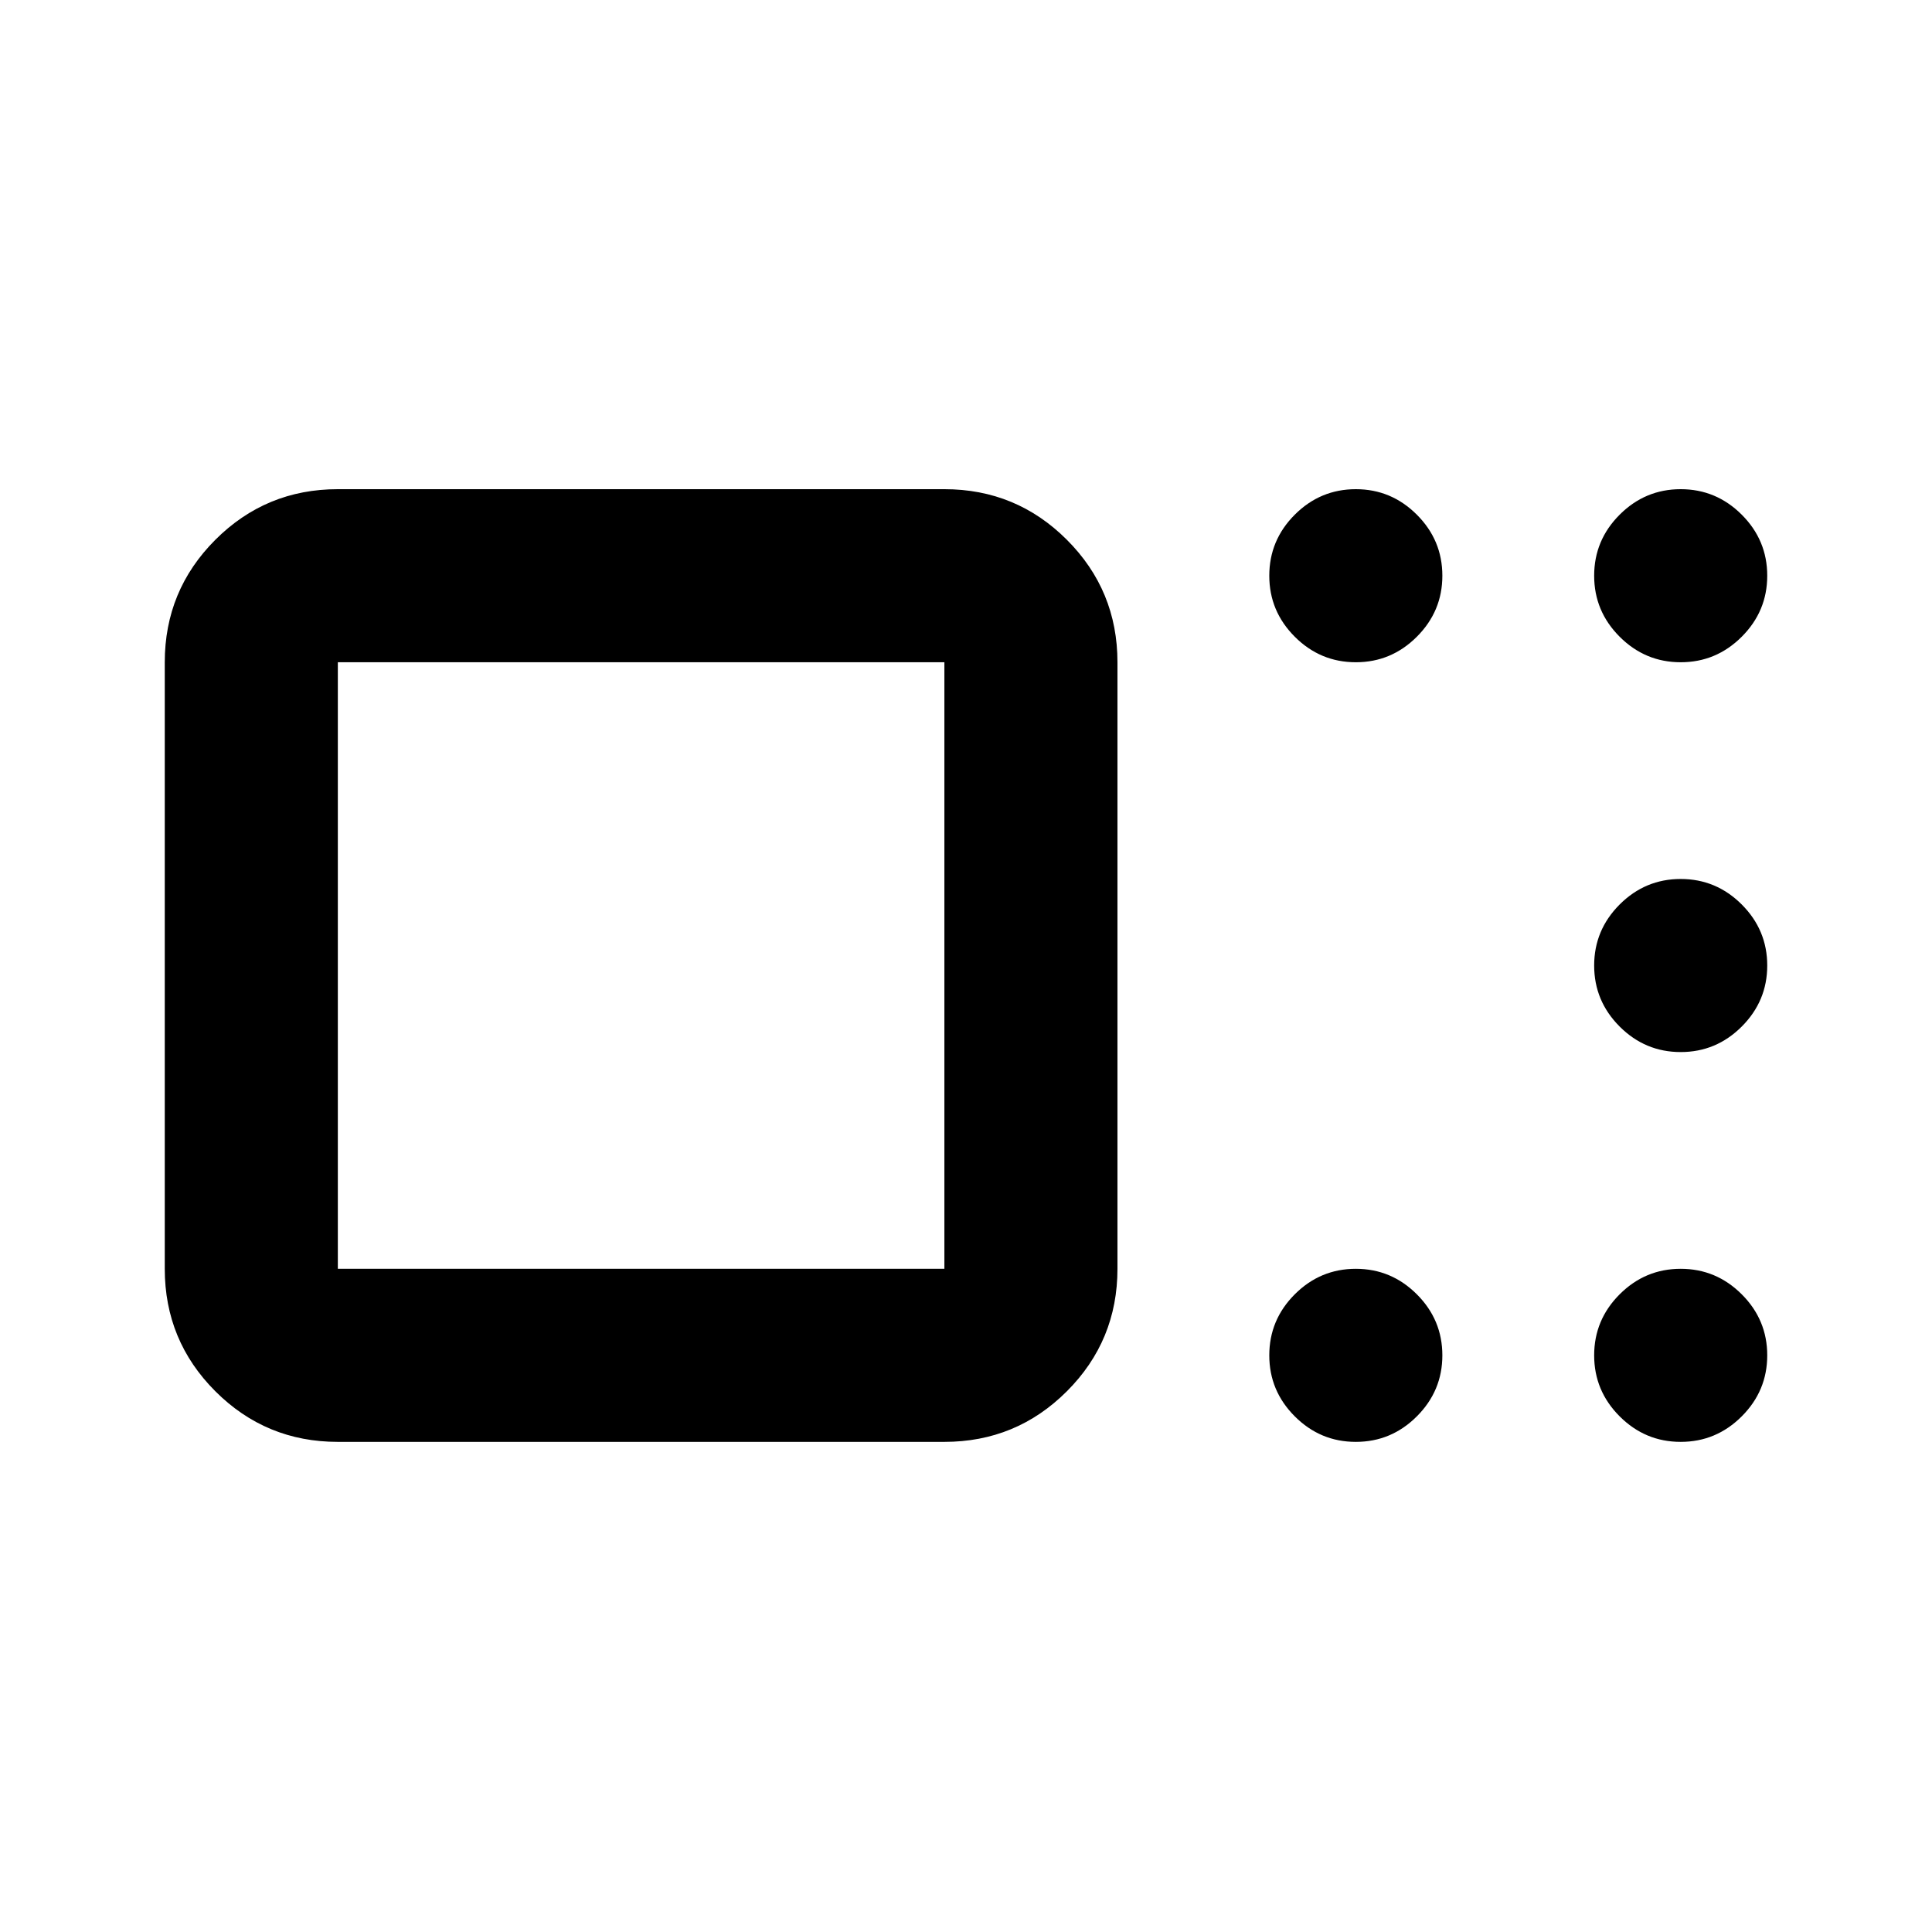 <svg xmlns="http://www.w3.org/2000/svg" height="24" viewBox="0 -960 960 960" width="24"><path d="M167.87-243.54q-35.72 0-60.86-25.14t-25.14-60.86v-301.39q0-35.72 25.14-60.86t60.86-25.14h301.39q35.72 0 60.86 25.14t25.14 60.86v301.39q0 35.72-25.14 60.86t-60.86 25.14H167.87Zm301.39-86v-301.39H167.87v301.39h301.39Zm204.44 86q-17.66 0-30.33-12.68-12.67-12.67-12.67-30.32 0-17.66 12.67-30.33 12.67-12.67 30.33-12.67 17.65 0 30.32 12.67 12.68 12.67 12.68 30.33 0 17.65-12.68 30.32-12.67 12.68-30.32 12.68Zm161.43 0q-17.65 0-30.33-12.68-12.67-12.67-12.67-30.32 0-17.66 12.67-30.33 12.68-12.67 30.33-12.67t30.33 12.67q12.67 12.67 12.67 30.33 0 17.65-12.67 30.32-12.68 12.68-30.33 12.68Zm0-193.7q-17.65 0-30.33-12.67-12.67-12.68-12.67-30.33t12.67-30.33q12.68-12.67 30.33-12.67t30.33 12.67q12.67 12.68 12.67 30.33t-12.67 30.33q-12.68 12.67-30.33 12.67Zm0-193.69q-17.65 0-30.33-12.68-12.67-12.67-12.67-30.32 0-17.66 12.67-30.33 12.68-12.67 30.33-12.67t30.33 12.67q12.67 12.67 12.67 30.33 0 17.65-12.67 30.32-12.68 12.68-30.33 12.68Zm-161.43 0q-17.66 0-30.33-12.68-12.67-12.67-12.67-30.32 0-17.66 12.67-30.33 12.67-12.67 30.33-12.67 17.65 0 30.32 12.67 12.68 12.67 12.68 30.33 0 17.65-12.68 30.32-12.67 12.68-30.32 12.68ZM318.57-480.24Z"/></svg>